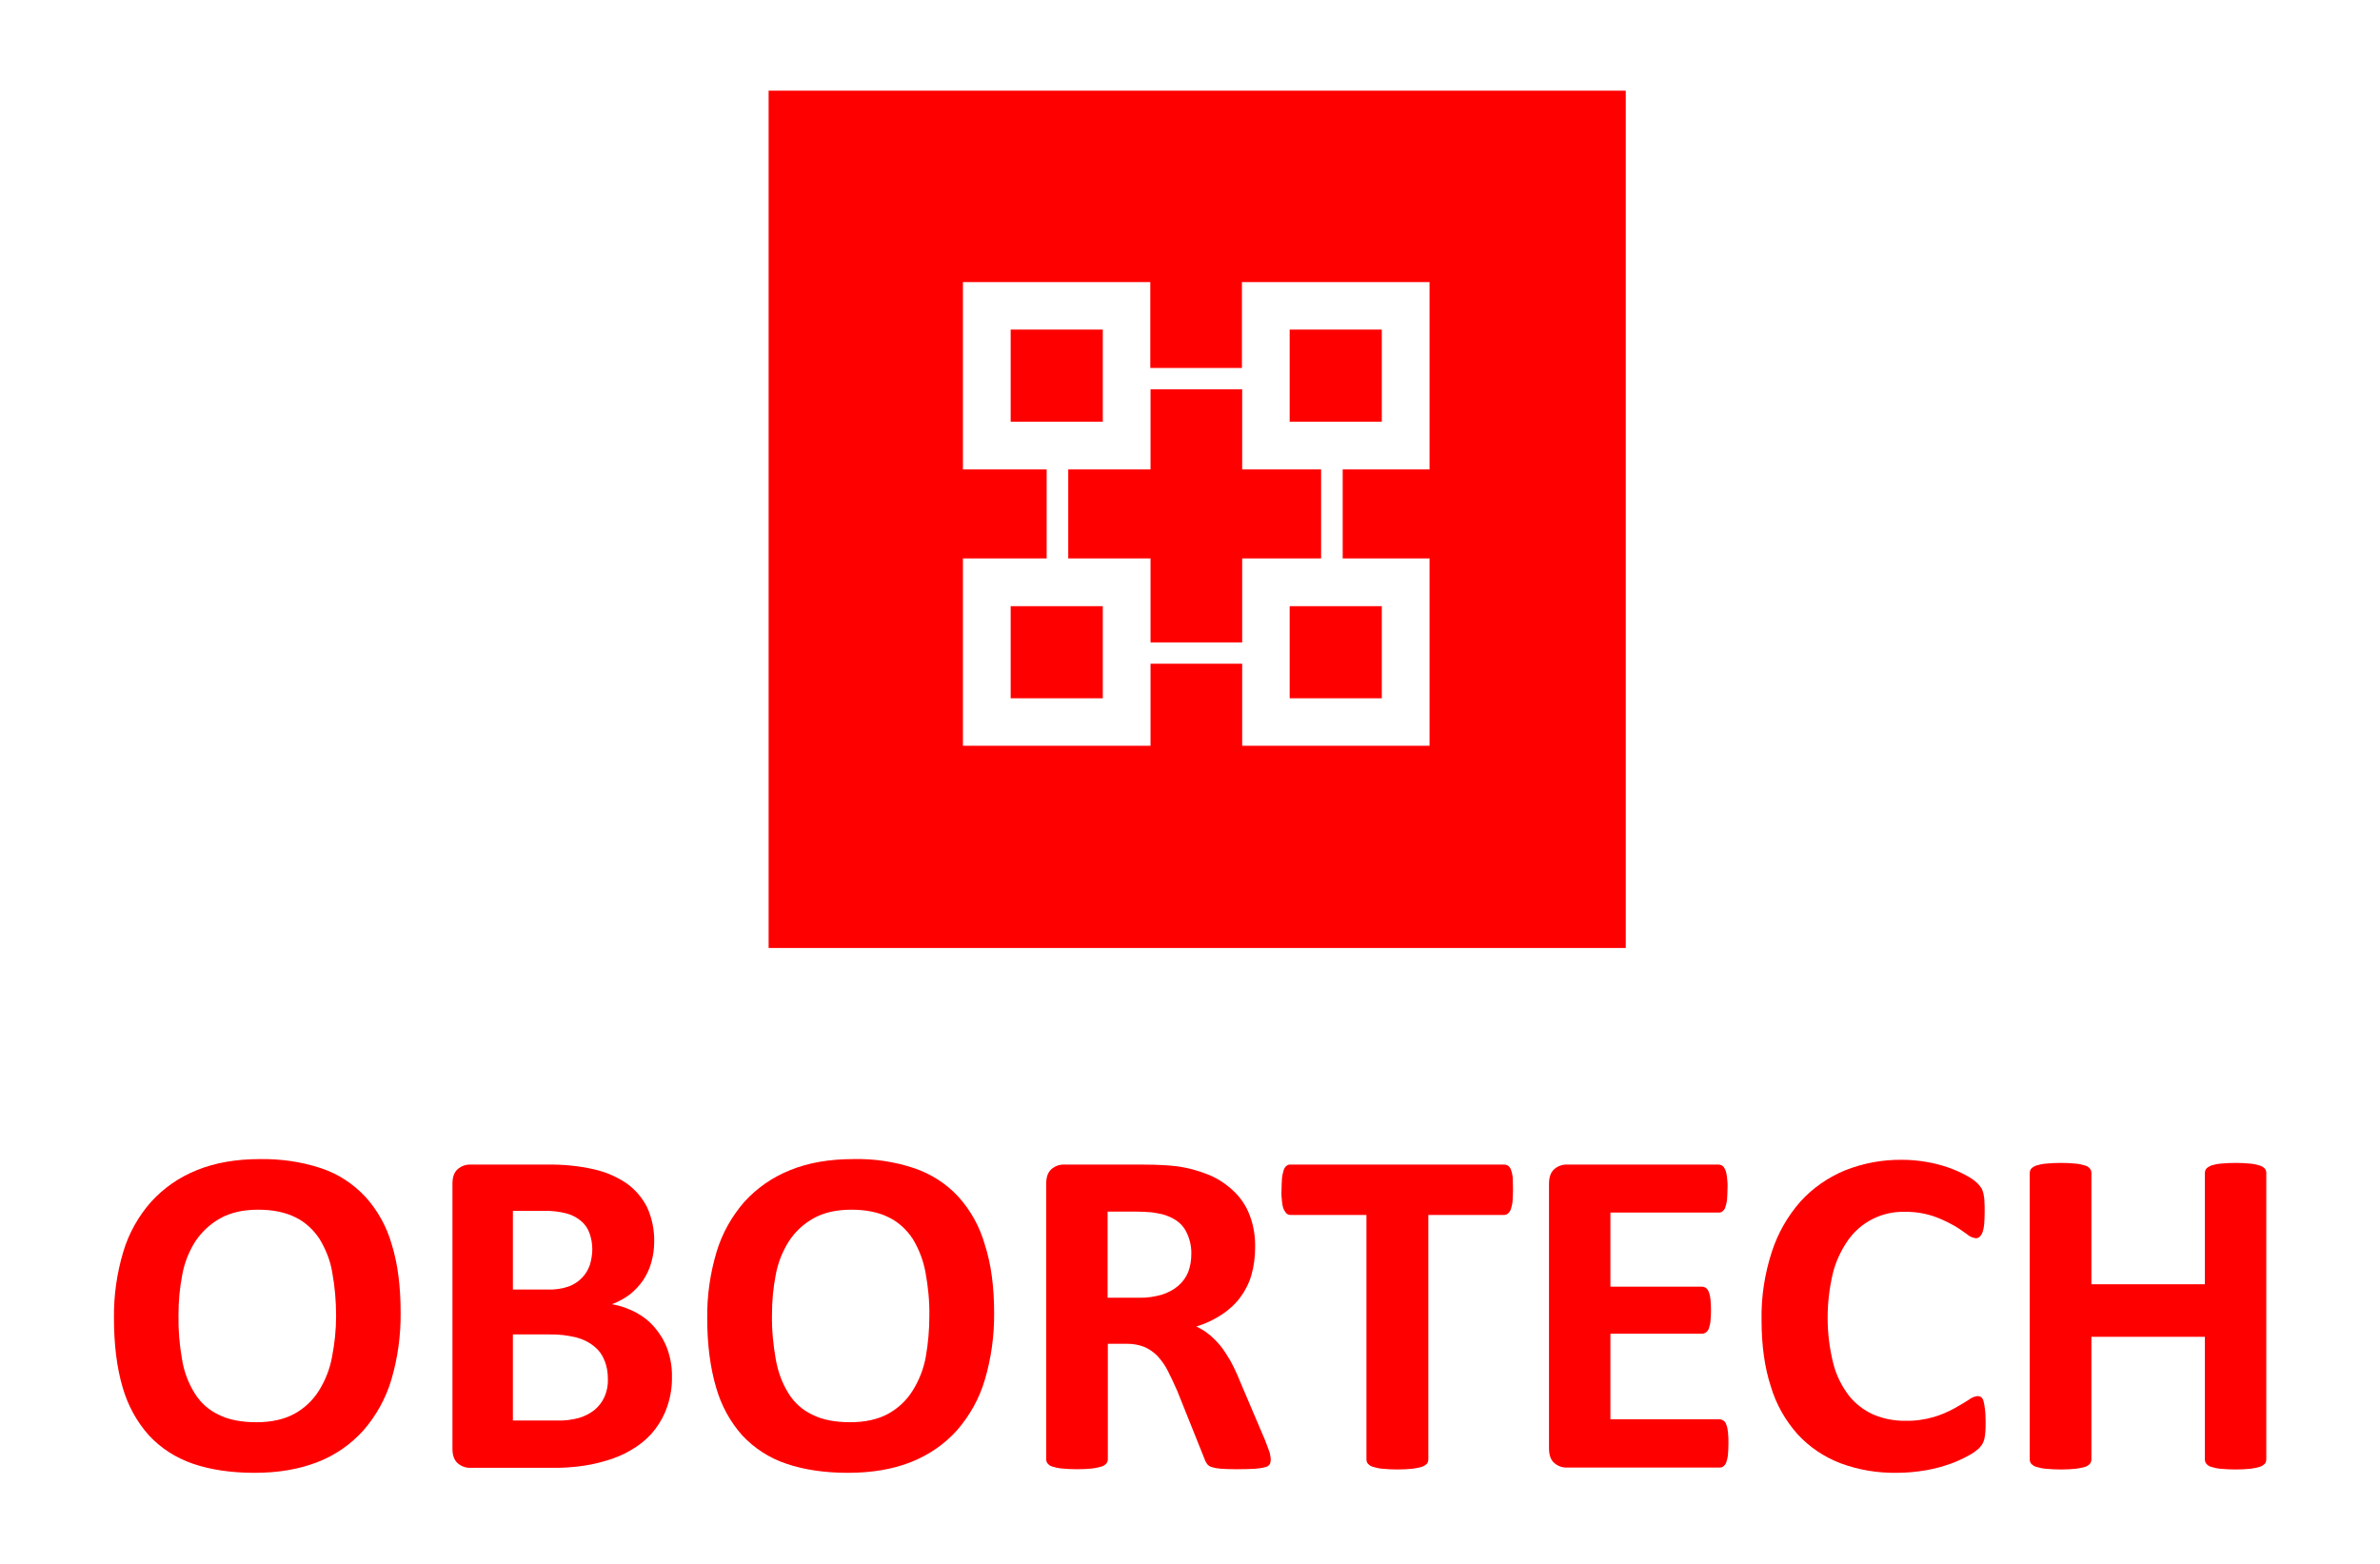 <?xml version="1.0" encoding="utf-8"?>
<!-- Generator: Adobe Illustrator 24.0.2, SVG Export Plug-In . SVG Version: 6.00 Build 0)  -->
<svg version="1.1" id="Layer_1" xmlns="http://www.w3.org/2000/svg" xmlns:xlink="http://www.w3.org/1999/xlink" x="0px" y="0px"
	 viewBox="0 0 992.1 652" style="enable-background:new 0 0 992.1 652;" xml:space="preserve">
<style type="text/css">
	.st0{fill:#FF0000;}
</style>
<title>OBORTECH logo_V_clean</title>
<g id="Layer_2_1_">
	<g id="Layer_1-2">
		<path class="st0" d="M167,547.2c0.1,9.5-1.2,19-3.9,28.1c-2.3,7.7-6.3,14.9-11.6,21c-5.2,5.8-11.8,10.4-19.1,13.2
			c-7.6,3-16.4,4.5-26.3,4.5c-9.8,0-18.4-1.3-25.7-3.8c-7-2.4-13.3-6.4-18.3-11.8c-5.2-5.8-8.9-12.7-11-20.1
			c-2.4-8.1-3.6-17.8-3.6-28.9c-0.1-9.3,1.2-18.6,3.9-27.6c2.3-7.7,6.3-14.8,11.6-20.8c5.3-5.8,11.8-10.3,19.1-13.2
			c7.6-3.1,16.4-4.6,26.4-4.6c8.6-0.1,17.2,1.1,25.3,3.8c7,2.3,13.3,6.4,18.4,11.8c5.2,5.7,9,12.6,11.1,20
			C165.8,526.8,167,536.3,167,547.2z M140.1,548.6c0-6.1-0.5-12.1-1.6-18.1c-0.8-5-2.7-9.7-5.3-14c-2.5-3.8-5.9-7-10-9
			c-4.2-2.1-9.4-3.2-15.6-3.2s-11.5,1.2-15.8,3.6c-4.1,2.3-7.7,5.6-10.3,9.5c-2.7,4.2-4.6,9-5.5,13.9c-1.1,5.6-1.6,11.2-1.6,16.9
			c-0.1,6.2,0.4,12.5,1.5,18.6c0.8,5,2.6,9.8,5.3,14.1c2.4,3.9,5.9,7,10,8.9c4.2,2.1,9.4,3.1,15.7,3.1c6.3,0,11.6-1.2,15.8-3.5
			c4.2-2.3,7.7-5.6,10.2-9.6c2.7-4.3,4.6-9.1,5.5-14.1C139.5,560.1,140.1,554.4,140.1,548.6z"/>
		<path class="st0" d="M280.1,574c0.1,4.1-0.6,8.3-1.9,12.2c-2.3,6.9-6.8,12.9-12.9,16.9c-3.1,2.1-6.5,3.8-10,5
			c-3.8,1.3-7.7,2.3-11.7,2.9c-4.6,0.7-9.2,1-13.8,0.9h-33.6c-2,0.1-3.9-0.6-5.4-1.9c-1.5-1.3-2.2-3.3-2.2-6.2V493.6
			c0-2.9,0.7-4.9,2.2-6.2c1.5-1.3,3.4-2,5.4-1.9H228c6.6-0.1,13.2,0.5,19.7,2c4.9,1.1,9.5,3.1,13.6,5.9c3.6,2.6,6.5,6,8.5,10
			c2,4.5,3,9.3,2.9,14.3c0,2.9-0.4,5.8-1.2,8.6c-0.7,2.6-1.9,5.1-3.4,7.4c-1.5,2.2-3.4,4.2-5.5,5.9c-2.3,1.7-4.8,3.1-7.5,4.1
			c3.5,0.6,6.8,1.8,9.9,3.4c3,1.6,5.7,3.7,7.9,6.3c2.3,2.7,4.1,5.7,5.3,9C279.5,566.1,280.2,570,280.1,574z M246.9,520.8
			c0-2.3-0.4-4.6-1.2-6.8c-0.7-1.9-1.9-3.7-3.5-5c-1.7-1.4-3.7-2.5-5.9-3.1c-3.1-0.8-6.3-1.2-9.5-1.1h-13v32.8h14.4
			c3,0.1,6-0.3,8.9-1.3c2.1-0.8,4-2,5.5-3.6c1.5-1.5,2.6-3.4,3.3-5.4C246.5,525.2,246.9,523,246.9,520.8L246.9,520.8z M253.4,574.9
			c0-2.7-0.4-5.4-1.5-7.9c-0.9-2.3-2.4-4.3-4.3-5.8c-2.1-1.7-4.6-2.9-7.2-3.6c-3.7-0.9-7.6-1.4-11.4-1.3h-15.2v35.9h18.6
			c3,0.1,6.1-0.3,9-1.1c2.3-0.7,4.5-1.8,6.4-3.3c1.8-1.5,3.2-3.3,4.2-5.5C253,580,253.5,577.4,253.4,574.9L253.4,574.9z"/>
		<path class="st0" d="M414.4,547.2c0.1,9.5-1.2,19-3.9,28.1c-2.3,7.8-6.3,14.9-11.6,21c-5.2,5.8-11.8,10.3-19.1,13.2
			c-7.6,3-16.4,4.5-26.3,4.5c-9.8,0-18.4-1.3-25.7-3.8c-7-2.3-13.3-6.4-18.3-11.7c-5.2-5.8-8.9-12.7-11-20.1
			c-2.4-8.1-3.7-17.8-3.7-28.9c-0.1-9.3,1.2-18.6,3.9-27.6c2.3-7.7,6.3-14.8,11.6-20.9c5.3-5.8,11.8-10.3,19.1-13.2
			c7.6-3.1,16.4-4.6,26.4-4.6c8.6-0.2,17.2,1.1,25.3,3.8c7,2.4,13.3,6.4,18.3,11.8c5.2,5.7,9,12.6,11.1,20
			C413.1,526.8,414.4,536.3,414.4,547.2z M387.4,548.6c0.1-6.1-0.5-12.1-1.6-18.1c-0.9-5-2.7-9.7-5.3-14c-2.5-3.8-5.9-7-10-9
			c-4.2-2.1-9.4-3.2-15.6-3.2c-6.3,0-11.5,1.2-15.8,3.6c-4.1,2.3-7.7,5.6-10.2,9.5c-2.7,4.2-4.6,9-5.5,13.9
			c-1.1,5.5-1.6,11.2-1.6,16.8c-0.1,6.3,0.5,12.5,1.6,18.7c0.9,5,2.6,9.8,5.3,14.1c2.4,3.9,5.9,7,10,8.9c4.2,2.1,9.4,3.1,15.7,3.1
			s11.6-1.2,15.8-3.5c4.2-2.3,7.7-5.6,10.2-9.6c2.7-4.3,4.6-9.1,5.5-14.1C386.9,560.1,387.4,554.3,387.4,548.6z"/>
		<path class="st0" d="M529.7,608.6c0,0.6-0.1,1.2-0.4,1.8c-0.4,0.6-1.1,1.1-1.8,1.2c-1.4,0.4-2.8,0.6-4.3,0.7
			c-1.9,0.1-4.5,0.2-7.7,0.2c-2.7,0-4.9-0.1-6.5-0.2c-1.3-0.1-2.6-0.3-3.9-0.7c-0.8-0.2-1.5-0.7-2-1.4c-0.4-0.6-0.8-1.3-1-2
			L490.8,580c-1.4-3.2-2.7-6-4-8.5c-1.1-2.3-2.6-4.3-4.3-6.2c-1.6-1.6-3.4-2.9-5.5-3.8c-2.3-0.9-4.8-1.3-7.2-1.3h-8v48.1
			c0,0.6-0.2,1.3-0.6,1.8c-0.6,0.6-1.3,1.1-2.1,1.3c-1.3,0.4-2.6,0.6-3.9,0.8c-4.1,0.4-8.3,0.4-12.5,0c-1.4-0.1-2.7-0.4-4-0.8
			c-0.8-0.2-1.5-0.7-2-1.3c-0.4-0.5-0.6-1.1-0.6-1.8V493.6c0-2.9,0.7-4.9,2.2-6.2c1.5-1.3,3.4-2,5.4-1.9h32.7c3.3,0,6.1,0.1,8.2,0.2
			s4.1,0.3,5.9,0.5c4.7,0.6,9.3,1.9,13.7,3.7c3.8,1.6,7.3,4,10.3,6.9c2.9,2.8,5.1,6.2,6.5,10c1.6,4.3,2.3,8.8,2.2,13.3
			c0,3.9-0.5,7.8-1.6,11.6c-1,3.4-2.6,6.5-4.7,9.3c-2.1,2.8-4.8,5.2-7.7,7.1c-3.2,2.1-6.8,3.8-10.5,4.9c1.9,0.9,3.7,2,5.3,3.3
			c1.7,1.4,3.3,3,4.7,4.7c1.6,2,2.9,4.1,4.2,6.3c1.4,2.6,2.7,5.3,3.8,8.1l10.6,24.9c1,2.5,1.6,4.3,2,5.4
			C529.5,606.7,529.7,607.6,529.7,608.6z M496.6,522.8c0.1-3.7-0.9-7.4-2.8-10.5c-1.9-2.9-5-4.9-9.3-6.1c-1.5-0.3-2.9-0.6-4.4-0.8
			c-2.3-0.2-4.6-0.3-6.9-0.3h-11.5V541h13.1c3.2,0.1,6.5-0.4,9.6-1.3c2.5-0.8,4.8-2,6.8-3.7c1.8-1.6,3.2-3.5,4.1-5.7
			C496.2,527.9,496.6,525.4,496.6,522.8z"/>
		<path class="st0" d="M630.7,496.1c0,1.6-0.1,3.2-0.2,4.8c-0.1,1.1-0.4,2.2-0.7,3.2c-0.2,0.7-0.7,1.3-1.2,1.8
			c-0.5,0.4-1,0.6-1.6,0.6h-31.6v101.9c0,0.6-0.2,1.3-0.6,1.8c-0.6,0.6-1.3,1-2.1,1.3c-1.3,0.4-2.6,0.6-4,0.8
			c-4.1,0.4-8.3,0.4-12.4,0c-1.4-0.1-2.7-0.4-4-0.8c-0.8-0.2-1.5-0.7-2.1-1.3c-0.4-0.5-0.6-1.1-0.6-1.8V506.5H538
			c-0.6,0-1.2-0.2-1.7-0.6c-0.5-0.5-0.9-1.1-1.2-1.8c-0.4-1-0.6-2.1-0.7-3.2c-0.2-1.6-0.3-3.2-0.2-4.8c0-1.7,0.1-3.3,0.2-5
			c0.1-1.1,0.4-2.2,0.7-3.3c0.2-0.7,0.6-1.3,1.2-1.8c0.5-0.4,1.1-0.6,1.7-0.5h89.1c0.6,0,1.1,0.2,1.6,0.5c0.6,0.5,1,1.1,1.2,1.8
			c0.4,1.1,0.6,2.2,0.7,3.3C630.6,492.7,630.7,494.4,630.7,496.1z"/>
		<path class="st0" d="M720.5,601.8c0,1.6-0.1,3.2-0.2,4.7c-0.1,1.1-0.4,2.1-0.7,3.1c-0.2,0.7-0.6,1.2-1.2,1.7
			c-0.5,0.4-1,0.5-1.6,0.5h-63.5c-2,0.1-3.9-0.6-5.4-1.9c-1.5-1.3-2.2-3.3-2.2-6.2V493.6c0-2.9,0.7-4.9,2.2-6.2
			c1.5-1.3,3.4-2,5.4-1.9h63.1c0.6,0,1.1,0.2,1.6,0.5c0.5,0.4,0.9,1,1.2,1.7c0.4,1,0.6,2.1,0.7,3.1c0.2,1.6,0.3,3.2,0.2,4.8
			c0,1.5-0.1,3.1-0.2,4.6c-0.1,1.1-0.4,2.1-0.7,3.1c-0.2,0.7-0.6,1.2-1.2,1.7c-0.4,0.4-1,0.5-1.6,0.5h-45.1v30.9h38.2
			c0.6,0,1.1,0.2,1.6,0.5c0.5,0.4,1,1,1.2,1.7c0.4,1,0.6,2,0.7,3c0.3,3.1,0.3,6.2,0,9.3c-0.1,1-0.4,2-0.7,3
			c-0.2,0.6-0.7,1.2-1.2,1.6c-0.5,0.3-1,0.5-1.6,0.5h-38.2v35.7h45.5c0.6,0,1.1,0.2,1.6,0.5c0.6,0.4,1,1,1.2,1.7
			c0.4,1,0.6,2,0.7,3.1C720.5,598.7,720.5,600.3,720.5,601.8z"/>
		<path class="st0" d="M827.7,592.7c0,1.6,0,3-0.1,4.2c-0.1,1-0.2,2-0.4,2.9c-0.2,0.7-0.4,1.4-0.8,2.1c-0.4,0.7-1,1.4-1.6,2
			c-1.3,1.1-2.6,2.1-4.2,2.9c-2.4,1.3-4.9,2.5-7.5,3.4c-3.3,1.2-6.7,2.1-10.1,2.7c-4.1,0.7-8.2,1.1-12.4,1.1c-8,0.1-15.9-1.2-23.4-4
			c-6.8-2.6-12.9-6.7-17.8-12c-5.1-5.7-9-12.5-11.2-19.9c-2.6-7.9-3.9-17.2-3.9-27.7c-0.2-9.7,1.3-19.4,4.3-28.6
			c2.5-7.7,6.6-14.9,12-21c5.1-5.6,11.5-10,18.5-12.9c7.6-3,15.6-4.5,23.8-4.4c3.4,0,6.8,0.3,10.2,0.9c3.1,0.5,6.1,1.3,9,2.3
			c2.6,0.9,5.1,2,7.5,3.3c1.7,0.9,3.2,1.9,4.6,3.2c0.7,0.7,1.3,1.4,1.8,2.2c0.4,0.7,0.6,1.5,0.8,2.2c0.2,1.1,0.4,2.1,0.4,3.2
			c0.1,1.2,0.1,2.8,0.1,4.6s-0.1,3.6-0.2,5c-0.1,1.1-0.3,2.2-0.7,3.3c-0.2,0.7-0.6,1.3-1.2,1.9c-0.4,0.4-1,0.6-1.6,0.6
			c-1.4-0.2-2.7-0.8-3.7-1.7c-1.9-1.4-3.8-2.7-5.8-3.8c-2.7-1.5-5.5-2.8-8.5-3.8c-3.8-1.2-7.8-1.8-11.8-1.7
			c-9.3-0.2-18.1,4.2-23.5,11.9c-2.9,4.2-5.1,8.9-6.3,13.8c-2.9,12.4-2.9,25.2,0.2,37.5c1.2,4.9,3.5,9.4,6.5,13.4
			c2.7,3.4,6.2,6.1,10.2,7.9c4.3,1.8,8.9,2.7,13.5,2.6c4,0.1,8-0.5,11.8-1.6c3-0.9,5.8-2.1,8.5-3.6c2.4-1.3,4.3-2.5,5.9-3.5
			c1-0.8,2.3-1.4,3.6-1.6c0.6,0,1.1,0.1,1.6,0.4c0.5,0.4,0.8,0.9,1,1.6c0.3,1.1,0.5,2.2,0.6,3.3
			C827.6,588.5,827.7,590.4,827.7,592.7z"/>
		<path class="st0" d="M944.7,608.4c0,0.6-0.2,1.3-0.6,1.8c-0.6,0.6-1.3,1-2.1,1.3c-1.3,0.4-2.6,0.6-3.9,0.8c-2,0.2-4.1,0.3-6.2,0.3
			c-2.1,0-4.2-0.1-6.3-0.3c-1.3-0.1-2.6-0.4-3.9-0.8c-0.8-0.2-1.5-0.7-2-1.3c-0.4-0.5-0.6-1.1-0.6-1.8v-51.1h-47.3v51.1
			c0,0.6-0.2,1.3-0.6,1.8c-0.5,0.6-1.3,1.1-2,1.3c-1.3,0.4-2.6,0.6-3.9,0.8c-4.1,0.4-8.3,0.4-12.5,0c-1.4-0.1-2.7-0.4-4-0.8
			c-0.8-0.2-1.5-0.7-2.1-1.3c-0.4-0.5-0.6-1.1-0.6-1.8V489c0-0.6,0.2-1.3,0.6-1.8c0.6-0.6,1.3-1,2.1-1.3c1.3-0.4,2.6-0.7,4-0.8
			c4.1-0.4,8.3-0.4,12.5,0c1.3,0.1,2.6,0.4,3.9,0.8c0.8,0.2,1.5,0.7,2,1.3c0.4,0.5,0.6,1.1,0.6,1.8v46.4h47.3V489
			c0-0.6,0.2-1.3,0.6-1.8c0.6-0.6,1.3-1,2-1.3c1.3-0.4,2.6-0.7,3.9-0.8c2.1-0.2,4.2-0.3,6.3-0.3s4.1,0.1,6.2,0.3
			c1.3,0.1,2.6,0.4,3.9,0.8c0.8,0.2,1.5,0.7,2.1,1.3c0.4,0.5,0.6,1.1,0.6,1.8V608.4z"/>
		<polygon class="st0" points="550.7,195.7 517.8,195.7 517.8,162.3 479.6,162.3 479.6,195.7 445.3,195.7 445.3,232.8 479.6,232.8 
			479.6,267.8 517.8,267.8 517.8,232.8 550.7,232.8 		"/>
		<rect x="421.3" y="252.7" class="st0" width="38.4" height="38.4"/>
		<rect x="421.3" y="137.4" class="st0" width="38.4" height="38.4"/>
		<rect x="537.6" y="137.4" class="st0" width="38.4" height="38.4"/>
		<path class="st0" d="M320.4,37.8v357.4h357.3V37.8H320.4z M595.9,195.7h-36.2v37.1h36.2v78.1h-78.1v-34.2h-38.2v34.2h-78.2v-78.1
			h34.9v-37.1h-34.9v-78.1h78.1v35.8h38.2v-35.8h78.2V195.7z"/>
		<rect x="537.6" y="252.7" class="st0" width="38.4" height="38.4"/>
	</g>
</g>
</svg>
